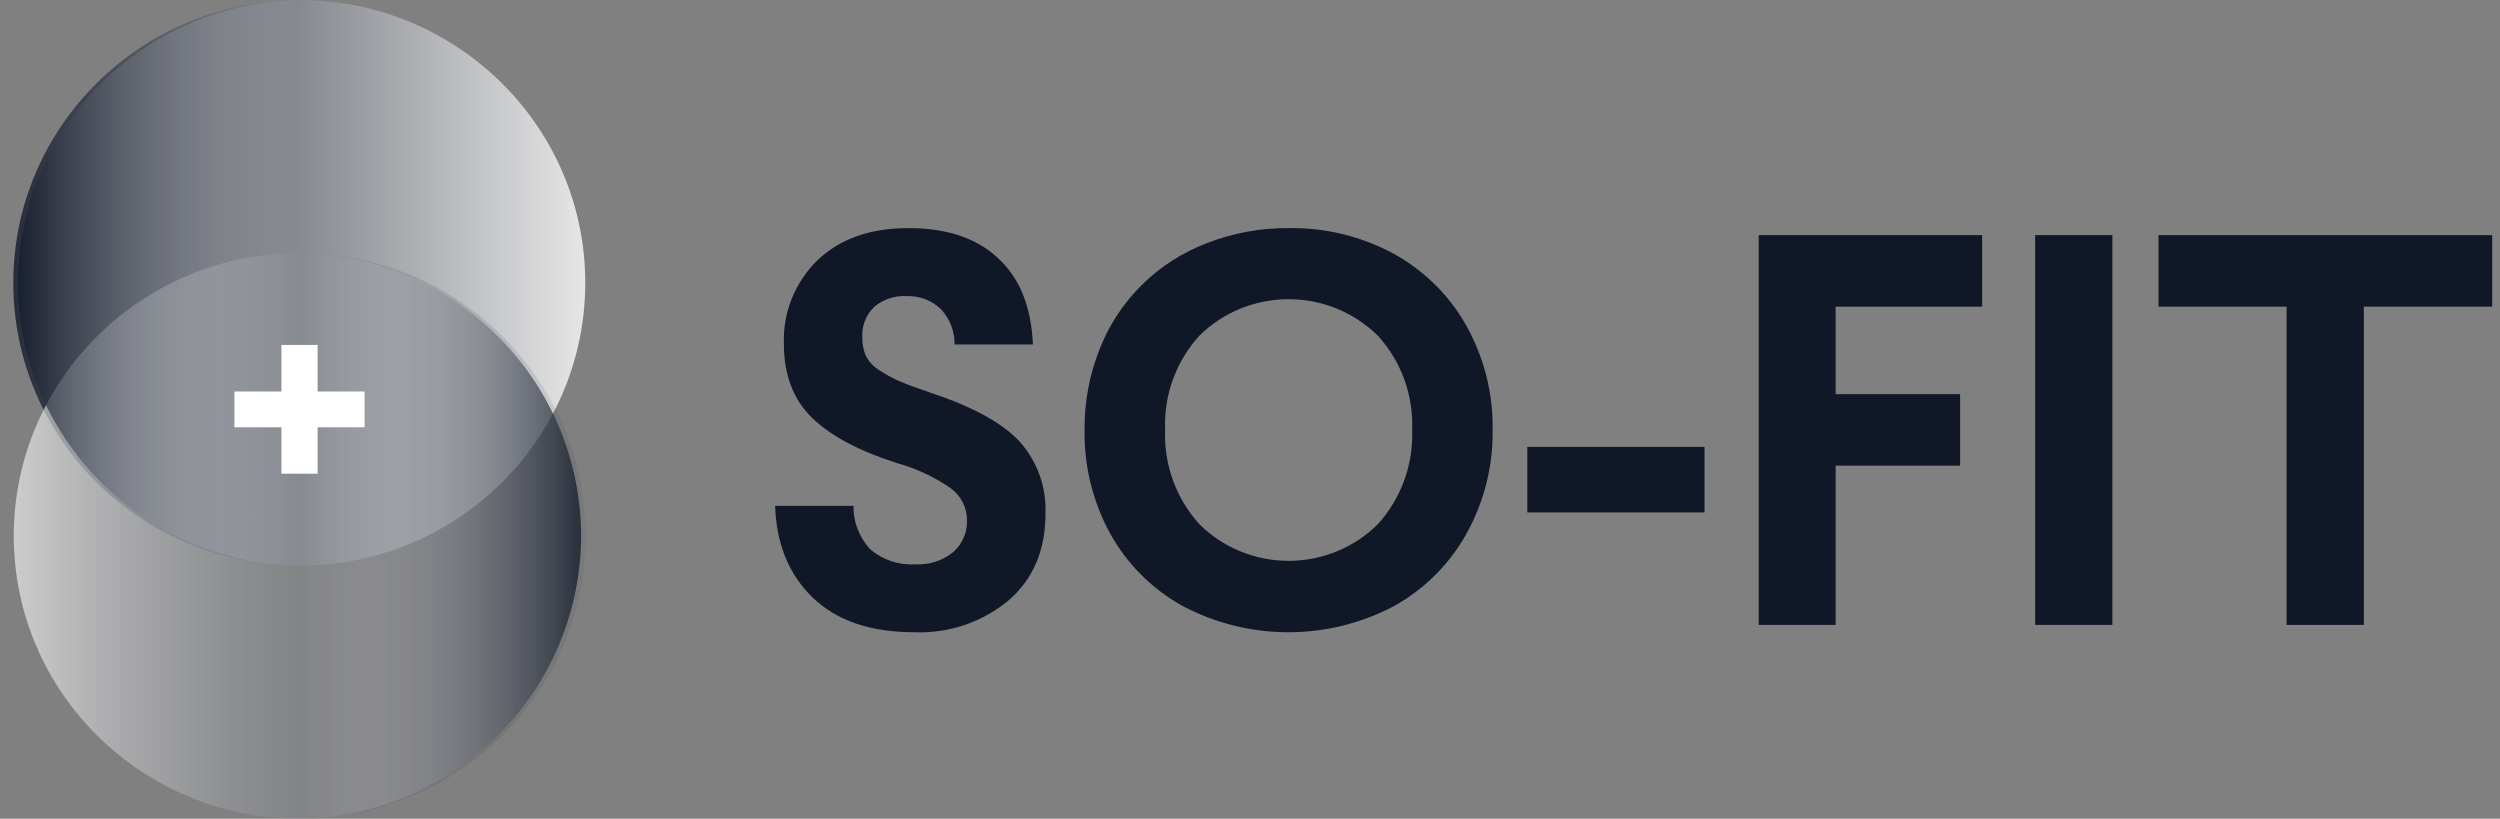 <svg width="100%" viewBox="0 0 171 56" fill="none" xmlns="http://www.w3.org/2000/svg">
<rect x="0" y="0" width="171" height="56" fill="#808080" stroke="none"/>
<g clip-path="url(#clip0_2245_7819)">
<path d="M53.018 34.601H58.377C58.36 35.704 58.774 36.77 59.533 37.577C60.381 38.306 61.486 38.673 62.607 38.598C63.547 38.652 64.472 38.355 65.2 37.764C65.508 37.493 65.751 37.158 65.914 36.783C66.076 36.408 66.154 36.003 66.14 35.595C66.143 35.167 66.044 34.745 65.85 34.362C65.657 33.98 65.375 33.648 65.027 33.394C63.912 32.623 62.674 32.043 61.365 31.679C58.764 30.852 56.825 29.819 55.547 28.58C54.268 27.34 53.625 25.664 53.618 23.552C53.575 22.488 53.757 21.428 54.153 20.438C54.548 19.448 55.148 18.55 55.914 17.803C57.444 16.335 59.519 15.602 62.137 15.602C64.755 15.602 66.788 16.278 68.236 17.632C69.734 18.985 70.539 20.962 70.651 23.563H65.292C65.309 22.658 64.966 21.782 64.336 21.126C64.029 20.835 63.666 20.608 63.269 20.459C62.872 20.309 62.448 20.24 62.024 20.255C61.211 20.206 60.411 20.47 59.792 20.993C59.514 21.264 59.297 21.591 59.157 21.953C59.018 22.314 58.958 22.701 58.982 23.087C58.971 23.524 59.058 23.959 59.236 24.359C59.448 24.76 59.768 25.097 60.16 25.331C60.604 25.629 61.077 25.885 61.57 26.095C62.061 26.304 62.78 26.571 63.731 26.891C66.561 27.832 68.566 28.936 69.743 30.204C70.954 31.559 71.587 33.324 71.51 35.13C71.51 37.641 70.667 39.622 68.981 41.072C67.185 42.562 64.891 43.338 62.548 43.246C59.551 43.246 57.236 42.459 55.6 40.885C53.965 39.31 53.105 37.216 53.018 34.601Z" fill="#101828"/>
<path d="M74.184 29.386C74.168 27.502 74.519 25.632 75.215 23.878C75.856 22.235 76.836 20.743 78.094 19.497C79.352 18.251 80.859 17.279 82.519 16.643C84.309 15.938 86.221 15.585 88.148 15.601C90.667 15.561 93.153 16.173 95.36 17.375C97.442 18.526 99.156 20.231 100.308 22.296C101.517 24.466 102.133 26.91 102.096 29.386C102.134 31.872 101.518 34.324 100.308 36.503C99.154 38.579 97.437 40.295 95.349 41.456C93.127 42.631 90.646 43.246 88.126 43.246C85.607 43.246 83.126 42.631 80.904 41.456C78.811 40.3 77.091 38.583 75.939 36.503C74.745 34.32 74.14 31.869 74.184 29.386ZM79.694 29.386C79.598 31.755 80.432 34.068 82.022 35.841C82.823 36.64 83.776 37.274 84.826 37.706C85.876 38.139 87.002 38.362 88.14 38.362C89.277 38.362 90.404 38.139 91.454 37.706C92.504 37.274 93.457 36.64 94.258 35.841C95.849 34.068 96.685 31.755 96.591 29.386C96.684 27.031 95.847 24.732 94.258 22.975C93.455 22.179 92.501 21.548 91.452 21.117C90.402 20.687 89.276 20.465 88.14 20.465C87.003 20.465 85.878 20.687 84.828 21.117C83.778 21.548 82.825 22.179 82.022 22.975C80.434 24.732 79.599 27.031 79.694 29.386Z" fill="#101828"/>
<path d="M104.468 35.05V30.567H116.59V35.05H104.468Z" fill="#101828"/>
<path d="M120.296 42.744V16.082H135.578V20.977H125.558V26.961H134.071V31.85H125.558V42.744H120.296Z" fill="#101828"/>
<path d="M139.203 42.744V16.082H144.487V42.744H139.203Z" fill="#101828"/>
<path d="M147.641 20.977V16.082H170.465V20.977H161.687V42.744H156.404V20.977H147.641Z" fill="#101828"/>
<path opacity="0.8" d="M20.471 38.694C31.274 38.694 40.032 30.032 40.032 19.347C40.032 8.662 31.274 0 20.471 0C9.667 0 0.91 8.662 0.91 19.347C0.91 30.032 9.667 38.694 20.471 38.694Z" fill="url(#paint0_linear_2245_7819)"/>
<path d="M20.503 56C31.306 56 40.064 47.338 40.064 36.653C40.064 25.968 31.306 17.306 20.503 17.306C9.7 17.306 0.942 25.968 0.942 36.653C0.942 47.338 9.7 56 20.503 56Z" fill="url(#paint1_linear_2245_7819)"/>
<path opacity="0.8" d="M20.471 38.699C15.338 38.615 10.445 36.539 6.846 32.92C3.246 29.3 1.229 24.427 1.229 19.35C1.229 14.273 3.246 9.399 6.846 5.78C10.445 2.16 15.338 0.084 20.471 0" fill="url(#paint2_linear_2245_7819)"/>
<path opacity="0.8" d="M20.503 17.301C25.636 17.385 30.529 19.461 34.128 23.08C37.727 26.7 39.745 31.574 39.745 36.651C39.745 41.727 37.727 46.601 34.128 50.221C30.529 53.84 25.636 55.916 20.503 56" fill="url(#paint3_linear_2245_7819)"/>
<path d="M24.938 26.779H16.036V29.226H24.938V26.779Z" fill="white"/>
<path d="M21.724 32.4V23.595H19.25V32.4H21.724Z" fill="white"/>
</g>
<defs>
<linearGradient id="paint0_linear_2245_7819" x1="0.91" y1="19.347" x2="40.037" y2="19.347" gradientUnits="userSpaceOnUse">
<stop stop-color="#101828"/>
<stop offset="1" stop-color="white"/>
</linearGradient>
<linearGradient id="paint1_linear_2245_7819" x1="40.064" y1="36.653" x2="0.937" y2="36.653" gradientUnits="userSpaceOnUse">
<stop stop-color="#101828" stop-opacity="0.063"/>
<stop offset="1" stop-color="white" stop-opacity="0.6"/>
</linearGradient>
<linearGradient id="paint2_linear_2245_7819" x1="0.91" y1="19.347" x2="20.471" y2="19.347" gradientUnits="userSpaceOnUse">
<stop stop-color="#101828"/>
<stop offset="1" stop-color="white" stop-opacity="0"/>
</linearGradient>
<linearGradient id="paint3_linear_2245_7819" x1="40.064" y1="36.653" x2="20.503" y2="36.653" gradientUnits="userSpaceOnUse">
<stop stop-color="#101828"/>
<stop offset="1" stop-color="white" stop-opacity="0"/>
</linearGradient>
<clipPath id="clip0_2245_7819">
<rect width="169.556" height="56" fill="white" transform="translate(0.91)"/>
</clipPath>
</defs>
</svg>
